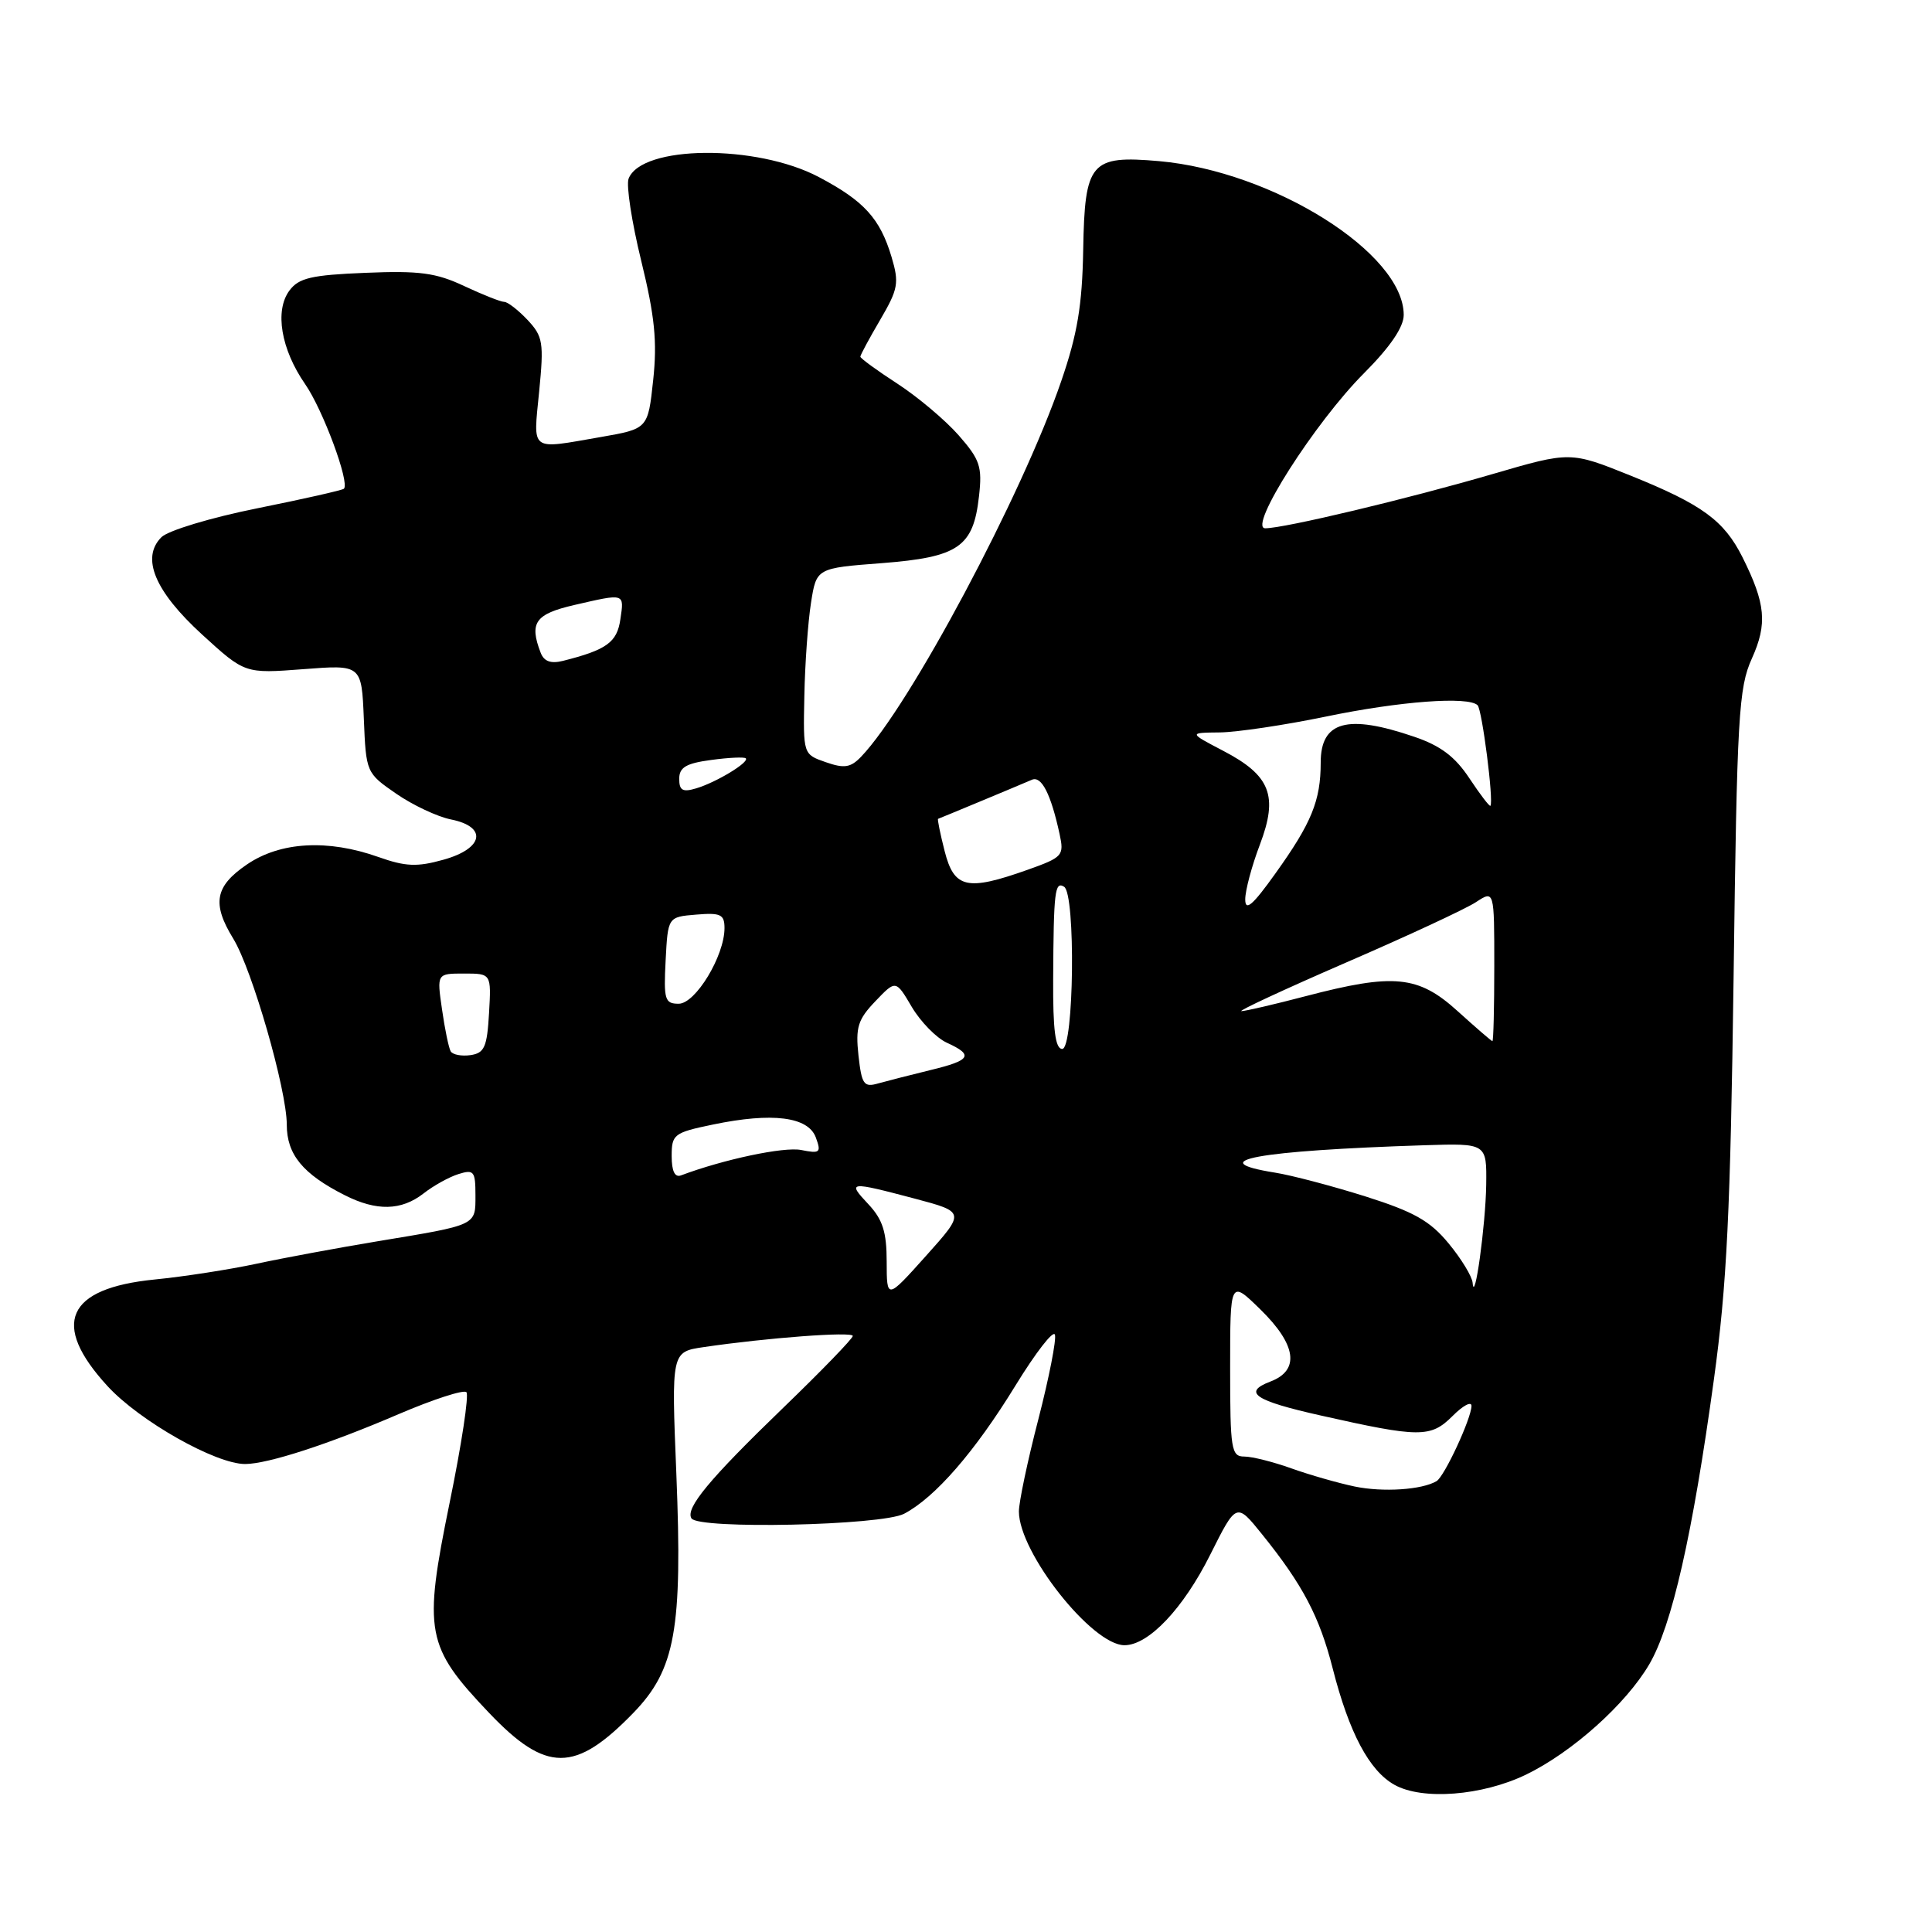 <?xml version="1.0" encoding="UTF-8" standalone="no"?>
<!DOCTYPE svg PUBLIC "-//W3C//DTD SVG 1.1//EN" "http://www.w3.org/Graphics/SVG/1.1/DTD/svg11.dtd" >
<svg xmlns="http://www.w3.org/2000/svg" xmlns:xlink="http://www.w3.org/1999/xlink" version="1.1" viewBox="0 0 256 256">
 <g >
 <path fill="currentColor"
d=" M 202.22 235.14 C 208.32 232.18 215.44 225.81 218.53 220.54 C 221.54 215.41 224.28 203.35 227.10 182.79 C 228.82 170.30 229.29 160.54 229.71 129.50 C 230.16 94.83 230.38 91.13 232.13 87.26 C 234.21 82.65 233.96 79.99 230.89 73.84 C 228.44 68.96 225.55 66.85 216.06 63.02 C 208.08 59.81 208.08 59.81 197.79 62.81 C 186.54 66.10 170.18 70.00 167.65 70.00 C 165.29 70.00 174.22 55.98 180.75 49.44 C 184.21 45.97 186.00 43.34 186.00 41.73 C 186.00 33.55 168.71 22.69 153.57 21.35 C 144.51 20.56 143.73 21.46 143.53 33.10 C 143.40 40.44 142.77 44.26 140.62 50.50 C 135.46 65.57 120.55 93.55 114.10 100.27 C 112.71 101.72 111.87 101.85 109.41 100.99 C 106.42 99.95 106.42 99.95 106.58 92.23 C 106.66 87.98 107.06 82.43 107.46 79.89 C 108.18 75.28 108.18 75.28 116.84 74.62 C 127.01 73.83 128.97 72.49 129.72 65.77 C 130.17 61.83 129.86 60.91 127.02 57.67 C 125.25 55.66 121.60 52.59 118.91 50.84 C 116.21 49.09 114.00 47.48 114.00 47.26 C 114.00 47.04 115.19 44.83 116.64 42.36 C 119.02 38.29 119.16 37.49 118.13 34.03 C 116.60 28.94 114.50 26.63 108.50 23.46 C 100.23 19.09 85.00 19.22 83.29 23.68 C 82.96 24.54 83.71 29.45 84.97 34.58 C 86.76 41.90 87.10 45.28 86.55 50.36 C 85.86 56.82 85.86 56.82 79.60 57.91 C 70.11 59.56 70.65 59.96 71.44 51.89 C 72.08 45.38 71.95 44.58 69.90 42.39 C 68.66 41.08 67.27 40.00 66.81 40.00 C 66.35 40.00 63.96 39.05 61.50 37.90 C 57.79 36.15 55.57 35.85 48.43 36.15 C 41.25 36.44 39.59 36.83 38.35 38.50 C 36.37 41.16 37.23 46.28 40.44 50.91 C 42.79 54.30 46.37 63.96 45.57 64.76 C 45.38 64.95 40.22 66.12 34.10 67.35 C 27.93 68.59 22.27 70.30 21.39 71.18 C 18.65 73.92 20.51 78.35 26.80 84.10 C 32.45 89.26 32.45 89.26 40.18 88.67 C 47.91 88.07 47.91 88.07 48.21 95.24 C 48.50 102.36 48.53 102.43 52.50 105.17 C 54.70 106.69 57.96 108.22 59.75 108.58 C 64.63 109.55 64.09 112.44 58.75 113.92 C 55.25 114.90 53.73 114.83 50.12 113.55 C 43.43 111.18 37.15 111.53 32.73 114.54 C 28.48 117.43 28.05 119.72 30.91 124.38 C 33.41 128.46 38.00 144.41 38.00 149.03 C 38.00 152.98 40.13 155.57 45.70 158.38 C 49.90 160.50 53.18 160.43 56.12 158.14 C 57.43 157.11 59.51 155.96 60.75 155.57 C 62.79 154.93 63.00 155.19 63.00 158.37 C 63.00 162.42 63.30 162.28 50.00 164.48 C 44.77 165.35 37.58 166.68 34.00 167.45 C 30.42 168.22 24.35 169.16 20.50 169.54 C 8.79 170.70 6.69 175.44 14.25 183.67 C 18.50 188.30 28.60 194.01 32.50 193.99 C 35.52 193.97 43.54 191.37 52.82 187.38 C 57.40 185.42 61.44 184.11 61.80 184.47 C 62.16 184.82 61.16 191.42 59.58 199.11 C 56.07 216.27 56.42 218.15 64.80 226.96 C 72.38 234.92 76.20 234.92 83.91 226.98 C 89.49 221.23 90.45 215.91 89.62 195.31 C 88.96 179.13 88.96 179.13 93.23 178.50 C 101.55 177.27 113.00 176.41 113.00 177.02 C 113.00 177.36 108.84 181.66 103.75 186.57 C 93.99 195.99 90.79 199.85 91.62 201.19 C 92.53 202.67 116.82 202.14 119.80 200.58 C 123.90 198.43 129.18 192.36 134.55 183.60 C 137.22 179.25 139.57 176.21 139.78 176.85 C 140.00 177.49 139.01 182.53 137.59 188.05 C 136.16 193.56 135.00 199.07 135.01 200.29 C 135.03 205.75 144.71 218.00 149.00 218.00 C 152.19 218.00 156.79 213.15 160.37 205.99 C 163.83 199.08 163.83 199.08 167.22 203.29 C 172.61 209.97 174.84 214.20 176.59 221.08 C 178.77 229.61 181.42 234.61 184.76 236.49 C 188.46 238.57 196.38 237.96 202.22 235.14 Z  M 179.50 196.97 C 177.30 196.51 173.53 195.43 171.12 194.57 C 168.72 193.71 165.91 193.00 164.87 193.00 C 163.15 193.00 163.00 192.07 163.00 181.30 C 163.00 169.59 163.00 169.59 167.00 173.50 C 171.79 178.18 172.27 181.57 168.34 183.06 C 164.59 184.49 166.24 185.60 175.00 187.56 C 188.11 190.51 189.57 190.52 192.45 187.65 C 193.85 186.24 194.99 185.63 194.98 186.30 C 194.95 187.98 191.39 195.65 190.35 196.26 C 188.41 197.41 183.25 197.75 179.50 196.97 Z  M 117.49 167.18 C 117.49 163.24 116.96 161.59 115.07 159.57 C 112.22 156.54 112.46 156.51 121.20 158.82 C 127.90 160.60 127.90 160.60 122.70 166.41 C 117.50 172.21 117.50 172.21 117.49 167.18 Z  M 195.13 169.98 C 195.06 169.14 193.63 166.79 191.95 164.76 C 189.49 161.77 187.36 160.57 180.92 158.53 C 176.53 157.15 171.15 155.73 168.95 155.38 C 159.19 153.82 166.53 152.47 188.75 151.75 C 197.00 151.49 197.00 151.49 196.93 156.99 C 196.85 162.36 195.38 173.02 195.13 169.98 Z  M 89.00 153.18 C 89.00 150.31 89.29 150.08 94.46 149.01 C 102.33 147.37 107.09 147.97 108.10 150.72 C 108.84 152.73 108.66 152.88 106.15 152.38 C 103.88 151.93 95.89 153.62 90.25 155.74 C 89.42 156.06 89.00 155.19 89.00 153.18 Z  M 113.75 139.84 C 113.35 136.13 113.67 135.09 115.99 132.67 C 118.70 129.83 118.70 129.83 120.82 133.43 C 121.99 135.40 124.08 137.54 125.47 138.17 C 129.07 139.81 128.65 140.50 123.25 141.80 C 120.64 142.44 117.54 143.23 116.36 143.56 C 114.46 144.11 114.18 143.70 113.75 139.84 Z  M 59.72 139.31 C 59.46 138.86 58.94 136.36 58.57 133.75 C 57.88 129.00 57.88 129.00 61.49 129.00 C 65.10 129.00 65.10 129.00 64.80 134.25 C 64.54 138.75 64.19 139.54 62.34 139.81 C 61.16 139.98 59.98 139.75 59.72 139.31 Z  M 139.55 129.74 C 139.61 118.08 139.77 116.74 141.00 117.50 C 142.55 118.46 142.31 139.00 140.75 138.99 C 139.84 138.99 139.51 136.49 139.55 129.74 Z  M 193.12 133.96 C 187.92 129.25 184.68 128.94 173.00 132.00 C 168.88 133.08 165.05 133.97 164.50 133.98 C 163.95 133.99 170.17 131.10 178.32 127.56 C 186.48 124.03 194.24 120.42 195.57 119.54 C 198.00 117.95 198.00 117.95 198.00 127.98 C 198.00 133.49 197.89 137.98 197.75 137.96 C 197.61 137.94 195.53 136.14 193.12 133.96 Z  M 88.20 127.25 C 88.50 121.50 88.50 121.50 92.25 121.19 C 95.49 120.92 96.00 121.16 96.00 122.98 C 96.00 126.66 92.16 133.00 89.93 133.00 C 88.09 133.00 87.93 132.46 88.20 127.25 Z  M 165.00 119.17 C 165.00 117.99 165.87 114.73 166.94 111.92 C 169.40 105.43 168.35 102.75 162.05 99.47 C 157.50 97.09 157.50 97.09 161.64 97.05 C 163.92 97.02 170.22 96.08 175.64 94.96 C 185.50 92.91 194.57 92.24 195.79 93.45 C 196.39 94.06 197.94 106.17 197.49 106.77 C 197.38 106.92 196.13 105.28 194.71 103.14 C 192.81 100.26 190.87 98.80 187.38 97.62 C 178.52 94.59 175.00 95.57 175.00 101.04 C 175.00 106.09 173.79 109.05 168.99 115.75 C 165.97 119.98 165.00 120.80 165.00 119.17 Z  M 125.17 112.78 C 124.58 110.46 124.19 108.54 124.30 108.50 C 124.50 108.44 134.46 104.30 136.74 103.32 C 138.01 102.78 139.25 105.22 140.40 110.51 C 141.02 113.38 140.83 113.59 136.14 115.26 C 128.13 118.10 126.43 117.72 125.17 112.78 Z  M 90.00 103.20 C 90.00 101.68 90.91 101.14 94.23 100.70 C 96.56 100.38 98.62 100.29 98.82 100.48 C 99.33 100.99 94.91 103.67 92.25 104.46 C 90.46 105.00 90.00 104.74 90.00 103.20 Z  M 71.64 86.49 C 70.11 82.51 70.91 81.37 76.08 80.17 C 82.85 78.61 82.72 78.57 82.20 82.07 C 81.76 85.12 80.38 86.11 74.59 87.57 C 72.98 87.97 72.08 87.64 71.64 86.49 Z "/>
</g>
</svg>